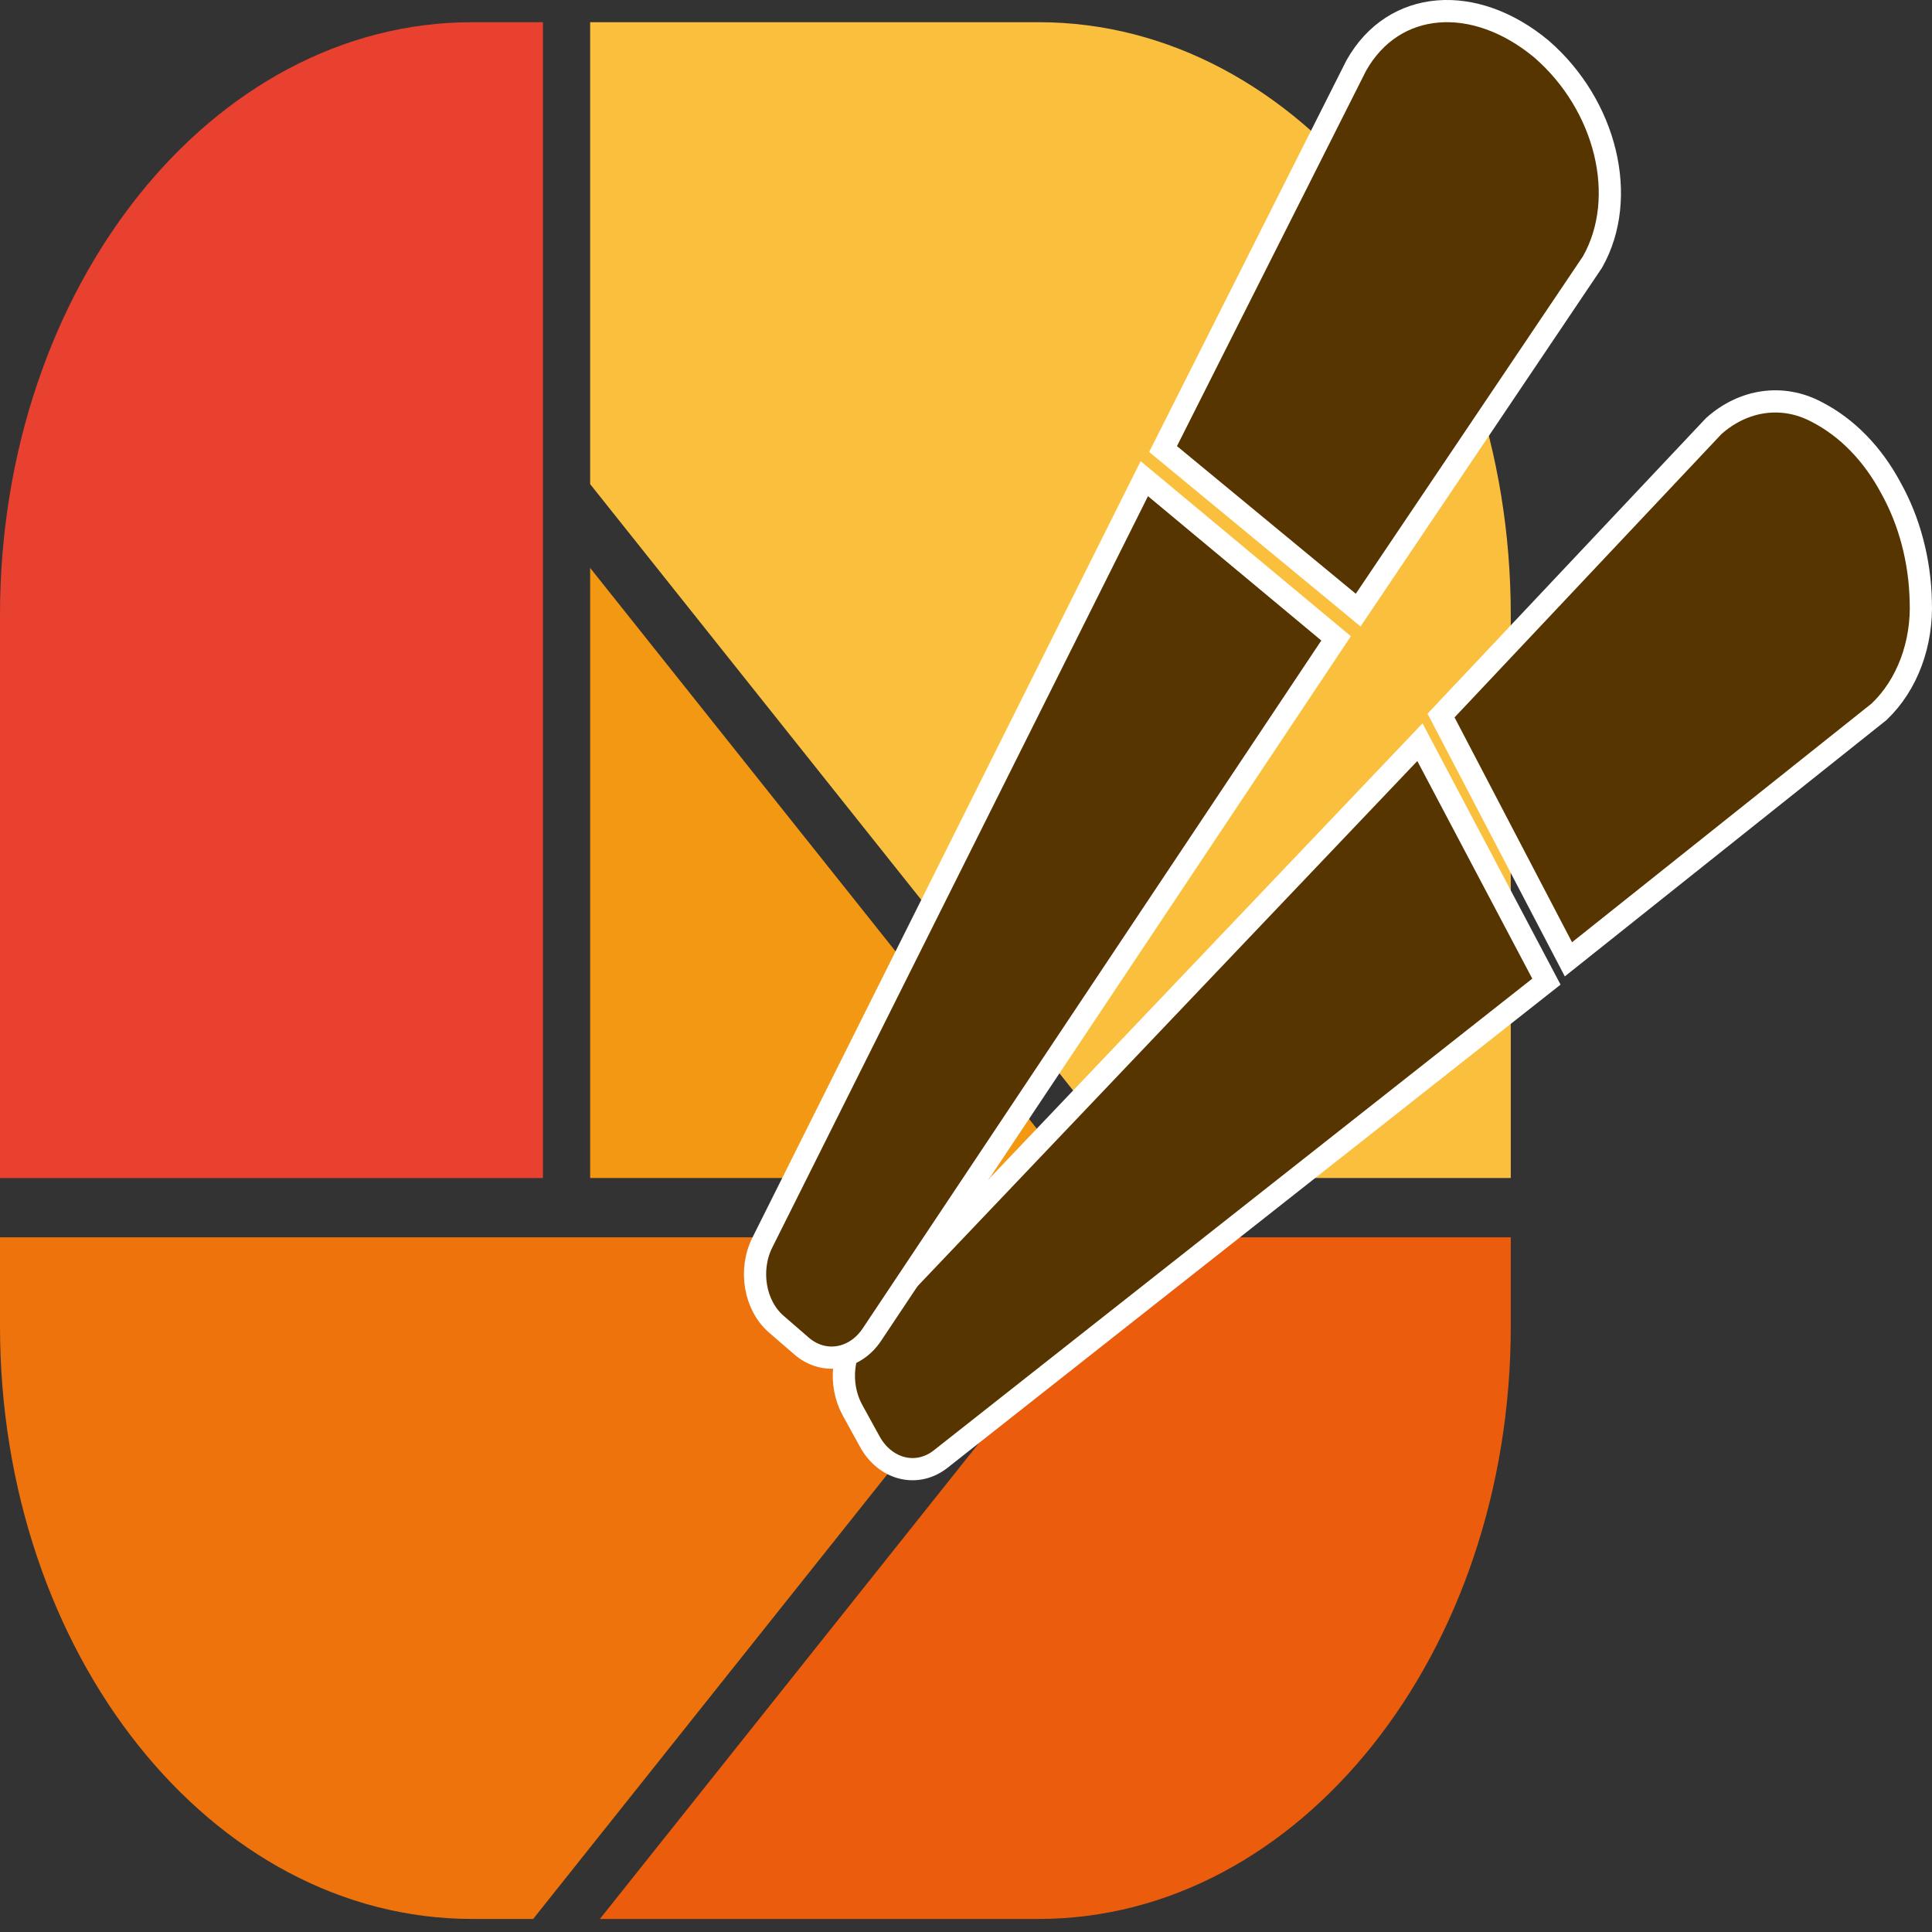 <?xml version="1.0" encoding="UTF-8"?>
<svg width="174px" height="174px" viewBox="0 0 174 174" version="1.1" xmlns="http://www.w3.org/2000/svg" xmlns:xlink="http://www.w3.org/1999/xlink">
    <rect x="0" y="0" width="174" height="174" fill="#333333" stroke="none"/>
    <!-- Generator: Sketch 61.2 (89653) - https://sketch.com -->
    <title>Untitled</title>
    <desc>Created with Sketch.</desc>
    <g id="Page-1" stroke="none" stroke-width="1" fill="none" fill-rule="evenodd">
        <g id="Group-2" transform="translate(0, 2)" fill-rule="nonzero">
            <g id="symbol">
                <g id="Group">
                    <path d="M0,109.433 C0,112.695 0,115.456 0,117.441 C0,146.923 19.037,170.824 42.52,170.824 C43.919,170.824 45.805,170.824 48.018,170.824 L96.916,109.435 L0,109.435 L0,109.433 Z" id="Path" fill="#EE730D"></path>
                    <path d="M54.029,170.824 C67.45,170.824 86.511,170.824 93.543,170.824 C117.026,170.824 136.063,146.924 136.063,117.441 C136.063,115.456 136.063,112.695 136.063,109.433 L102.927,109.433 L54.029,170.824 Z" id="Path" fill="#EB5C0C"></path>
                    <path d="M48.898,0 C46.3,0 44.101,0 42.52,0 C19.037,0 0,23.9 0,53.383 C0,62.405 0,87.204 0,104.096 L48.898,104.096 L48.898,0 Z" id="Path" fill="#E84130"></path>
                    <path d="M102.927,104.095 L136.063,104.095 C136.063,87.204 136.063,62.403 136.063,53.382 C136.063,23.899 117.026,-0.001 93.543,-0.001 C86.357,0 66.604,0 53.15,0 L53.15,41.601 L102.927,104.095 Z" id="Path" fill="#FAC03D"></path>
                    <polygon id="Path" fill="#F39813" points="53.15 104.095 96.916 104.095 53.15 49.148"></polygon>
                </g>
            </g>
            <g id="iconfinder_chopsticks_5481163" transform="translate(69, 0)" fill="#573500" stroke="#FFFFFF" stroke-width="2">
                <path d="M58.881,64.843 L70.273,86.408 L69.619,86.924 L15.712,129.412 C13.566,131.095 10.714,130.349 9.331,127.828 L7.775,124.997 C6.494,122.678 6.828,119.544 8.578,117.702 L58.881,64.843 Z" id="Path"></path>
                <path d="M101.312,41.974 C102.972,44.954 103.901,48.481 103.988,52.1 C104.147,55.968 102.773,59.697 100.229,62.107 L72.255,84.399 L60.784,62.443 L61.272,61.925 L85.335,36.381 C88.02,33.972 91.54,33.475 94.59,35.087 C97.337,36.488 99.675,38.89 101.312,41.974 Z" id="Path"></path>
                <path d="M34.06,41.11 L51.331,55.492 L50.832,56.24 L9.531,118.19 C7.996,120.491 5.183,120.963 3.169,119.209 L0.913,117.255 C-1.037,115.568 -1.568,112.372 -0.346,109.916 L34.06,41.11 Z" id="Path"></path>
                <path d="M69.814,2.405 L69.83,2.418 C75.648,7.461 77.71,15.797 74.424,21.596 L53.32,52.948 L35.748,38.441 L36.107,37.728 L53.147,3.905 C56.526,-2.1 63.811,-2.584 69.814,2.405 Z" id="Path"></path>
            </g>
        </g>
    </g>
</svg>